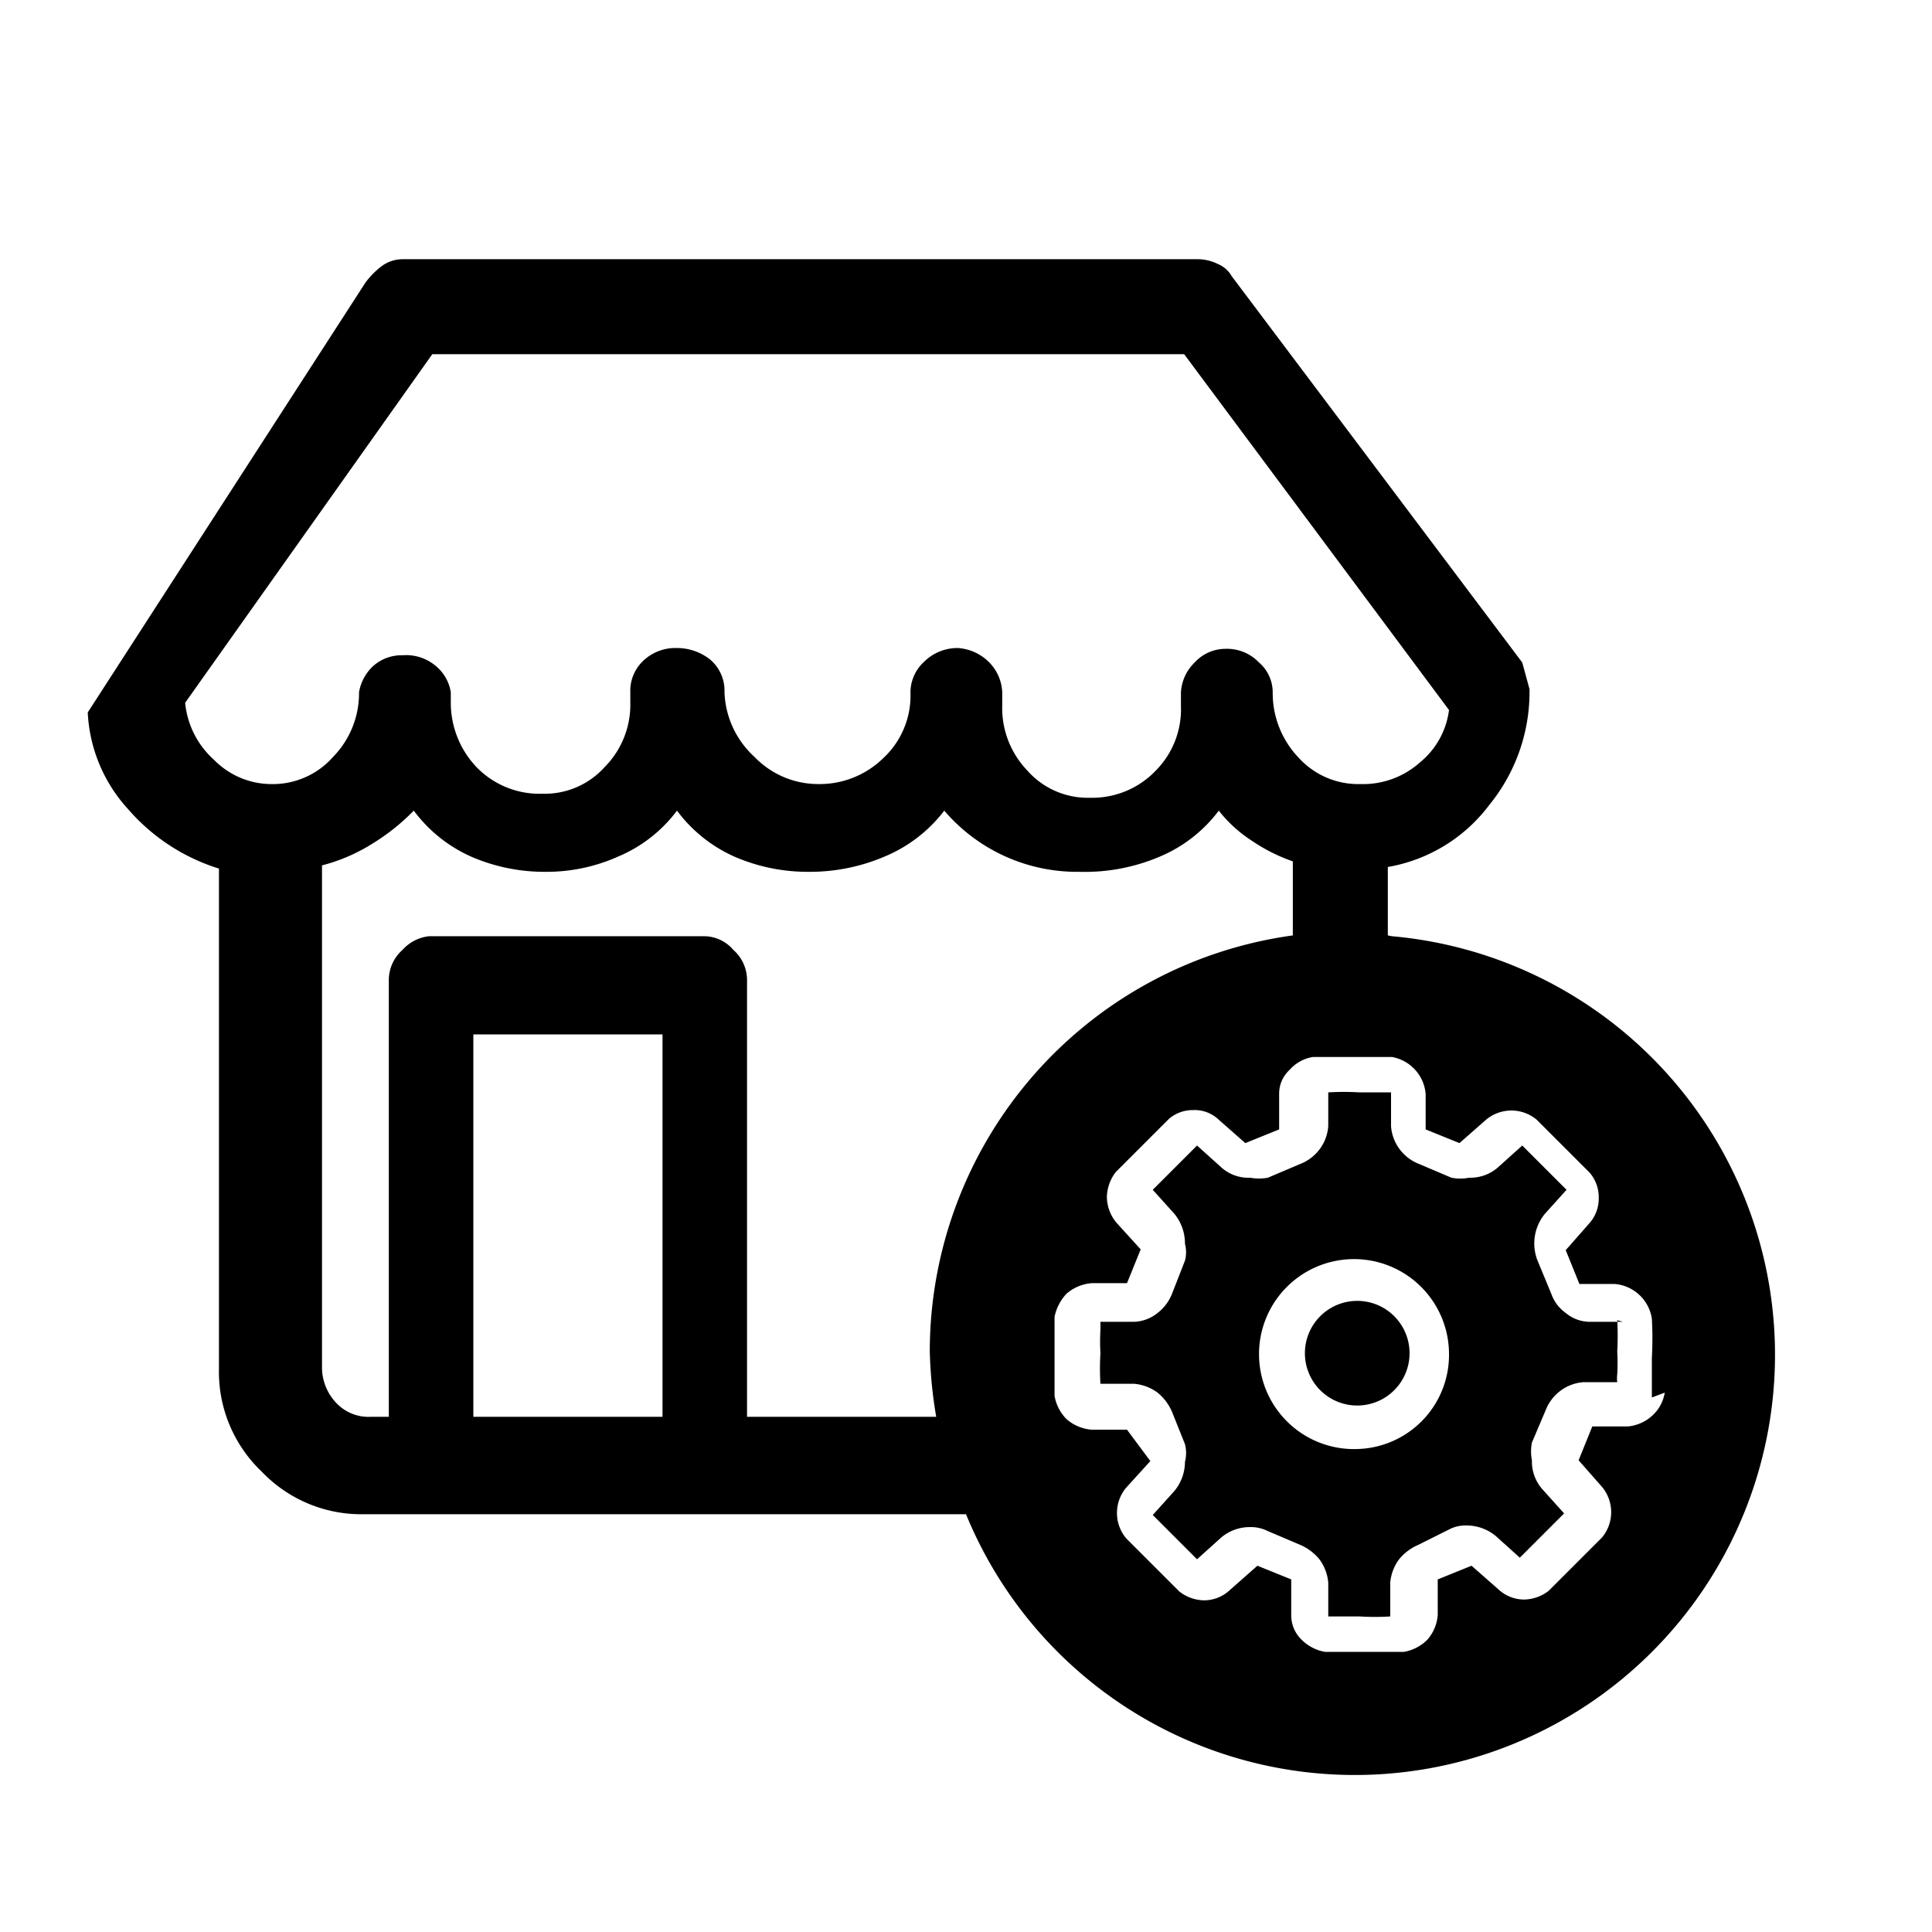 <svg id="Layer_1" data-name="Layer 1" xmlns="http://www.w3.org/2000/svg" viewBox="0 0 24 24"><title>E1X_ico_font</title><path d="M20.16,16.42l-.42,0a.47.47,0,0,1-.29-.11.49.49,0,0,1-.18-.24h0l-.17-.41h0a.58.58,0,0,1,.09-.58h0l.27-.3-.55-.55-.3.27a.52.52,0,0,1-.36.13.57.57,0,0,1-.22,0h0l-.4-.17h0a.55.55,0,0,1-.24-.18.54.54,0,0,1-.11-.29l0-.42h-.11l-.28,0a3.27,3.27,0,0,0-.39,0h0l0,.42h0a.54.54,0,0,1-.11.29.55.55,0,0,1-.24.18h0l-.4.17h0a.6.6,0,0,1-.22,0,.5.5,0,0,1-.36-.13h0l-.3-.27-.55.55.27.3a.58.58,0,0,1,.13.37.41.41,0,0,1,0,.21h0l-.16.41h0a.56.56,0,0,1-.18.24.49.49,0,0,1-.29.11l-.42,0h0s0,.06,0,.1a2.48,2.48,0,0,0,0,.29,3.07,3.07,0,0,0,0,.38h0l.42,0a.57.57,0,0,1,.29.11.63.63,0,0,1,.18.24h0l.16.4h0a.44.44,0,0,1,0,.22.57.57,0,0,1-.13.36l-.27.3.55.55.3-.27h0a.55.55,0,0,1,.36-.13.47.47,0,0,1,.22.05h0l.4.17h0a.63.63,0,0,1,.24.18.57.57,0,0,1,.11.29l0,.42h.1l.29,0a3.07,3.07,0,0,0,.38,0h0l0-.42a.57.57,0,0,1,.11-.29.63.63,0,0,1,.24-.18h0L18,19h0a.44.44,0,0,1,.22-.05.57.57,0,0,1,.36.13h0l.3.27.55-.55-.27-.3h0a.52.52,0,0,1-.13-.36.57.57,0,0,1,0-.22h0l.17-.4h0a.55.55,0,0,1,.18-.24.54.54,0,0,1,.29-.11l.42,0h0a.41.41,0,0,1,0-.1,2.53,2.53,0,0,0,0-.28,3.53,3.53,0,0,0,0-.39ZM16.87,18A1.18,1.18,0,1,1,18,16.81,1.17,1.17,0,0,1,16.87,18Zm.37-6.38v-.85A2,2,0,0,0,18.5,10,2.22,2.22,0,0,0,19,8.56l-.09-.33L15.3,3.43a.35.35,0,0,0-.17-.15.57.57,0,0,0-.25-.06H5a.44.44,0,0,0-.25.08,1,1,0,0,0-.21.21L1.09,8.85a1.91,1.91,0,0,0,.5,1.2,2.46,2.46,0,0,0,1.13.74V17a1.71,1.71,0,0,0,.53,1.28,1.71,1.71,0,0,0,1.28.53H12a5.22,5.22,0,1,0,5.29-7.18ZM2.66,9.44a1.09,1.09,0,0,1-.36-.71L5.37,4.4h9.34L18,8.82a1,1,0,0,1-.36.65,1.06,1.06,0,0,1-.74.27,1,1,0,0,1-.77-.33,1.16,1.16,0,0,1-.32-.8.49.49,0,0,0-.17-.38.55.55,0,0,0-.42-.17.52.52,0,0,0-.38.17.56.56,0,0,0-.17.37v.17a1.08,1.08,0,0,1-.31.8,1.09,1.09,0,0,1-.82.34,1,1,0,0,1-.78-.34,1.12,1.12,0,0,1-.31-.8V8.6a.56.56,0,0,0-.17-.38.6.6,0,0,0-.38-.17.59.59,0,0,0-.42.17.52.52,0,0,0-.17.38,1.06,1.06,0,0,1-.34.82,1.13,1.13,0,0,1-.8.32,1.1,1.1,0,0,1-.8-.34A1.14,1.14,0,0,1,9,8.6a.51.51,0,0,0-.17-.4.66.66,0,0,0-.42-.15A.58.58,0,0,0,8,8.2a.51.51,0,0,0-.17.4v.13a1.1,1.1,0,0,1-.32.8,1,1,0,0,1-.77.33,1.09,1.09,0,0,1-.82-.33,1.16,1.16,0,0,1-.32-.8V8.6a.53.53,0,0,0-.19-.33A.57.57,0,0,0,5,8.14a.53.53,0,0,0-.36.13.57.57,0,0,0-.18.33,1.13,1.13,0,0,1-.32.8,1,1,0,0,1-.78.34h0A1,1,0,0,1,2.66,9.44ZM8.23,17.6H5.88V12.85H8.23Zm3.32-.82a5.56,5.56,0,0,0,.08.82H9.28V12.18a.5.5,0,0,0-.17-.38.48.48,0,0,0-.37-.17H5.33A.52.52,0,0,0,5,11.8a.5.5,0,0,0-.17.38V17.6H4.61l0,0a.55.55,0,0,1-.44-.18A.64.64,0,0,1,4,17V10.75a2.2,2.2,0,0,0,.61-.26,2.65,2.65,0,0,0,.53-.42,1.8,1.8,0,0,0,.71.57,2.28,2.28,0,0,0,.93.19h0a2.17,2.17,0,0,0,.9-.19,1.77,1.77,0,0,0,.73-.57h0a1.8,1.8,0,0,0,.71.57,2.28,2.28,0,0,0,.93.19,2.36,2.36,0,0,0,.94-.19,1.8,1.8,0,0,0,.74-.57,2.17,2.17,0,0,0,1.68.76,2.37,2.37,0,0,0,1-.19,1.77,1.77,0,0,0,.73-.57,1.69,1.69,0,0,0,.42.38,2.13,2.13,0,0,0,.5.25v.92A5.22,5.22,0,0,0,11.55,16.78Zm9.13.52a.49.49,0,0,1-.16.29.52.52,0,0,1-.3.13h0l-.44,0h0l-.17.42h0l.29.33a.49.49,0,0,1,0,.63h0l-.66.66h0a.51.51,0,0,1-.31.11.47.47,0,0,1-.32-.13h0l-.33-.29h0l-.42.17h0l0,0,0,.44a.52.52,0,0,1-.13.31.54.54,0,0,1-.29.15h0l-.49,0-.49,0a.54.54,0,0,1-.29-.15.42.42,0,0,1-.13-.31h0l0-.44h0v0h0l-.42-.17h0l-.34.3h0a.47.47,0,0,1-.32.13.51.51,0,0,1-.31-.11h0l-.66-.66h0a.49.49,0,0,1,0-.63l.3-.33h0L14,17.76h0l-.44,0h0a.54.54,0,0,1-.31-.13.54.54,0,0,1-.15-.29h0s0-.25,0-.49,0-.48,0-.49h0a.58.58,0,0,1,.15-.29.54.54,0,0,1,.31-.13h0l.44,0h0l.17-.42h0v0h0l-.3-.33a.51.51,0,0,1-.12-.32.53.53,0,0,1,.11-.31h0l.66-.66h0a.45.45,0,0,1,.3-.11.43.43,0,0,1,.32.12h0l.33.29h0l.42-.17h0v0h0l0-.44a.4.4,0,0,1,.13-.3.49.49,0,0,1,.29-.16s.25,0,.49,0,.48,0,.49,0h0a.51.51,0,0,1,.42.46l0,.44h0l.42.17h0l.33-.29h0a.49.49,0,0,1,.63,0h0l.66.66h0a.47.47,0,0,1,.11.31.46.46,0,0,1-.12.32h0l-.29.33h0v0h0l.17.42h0l.44,0h0a.51.51,0,0,1,.46.43h0a4.5,4.5,0,0,1,0,.49c0,.24,0,.48,0,.49Zm-6.13,1.25Zm2.32-2.39a.65.65,0,1,0,.64.65A.65.65,0,0,0,16.87,16.16Z"/></svg>